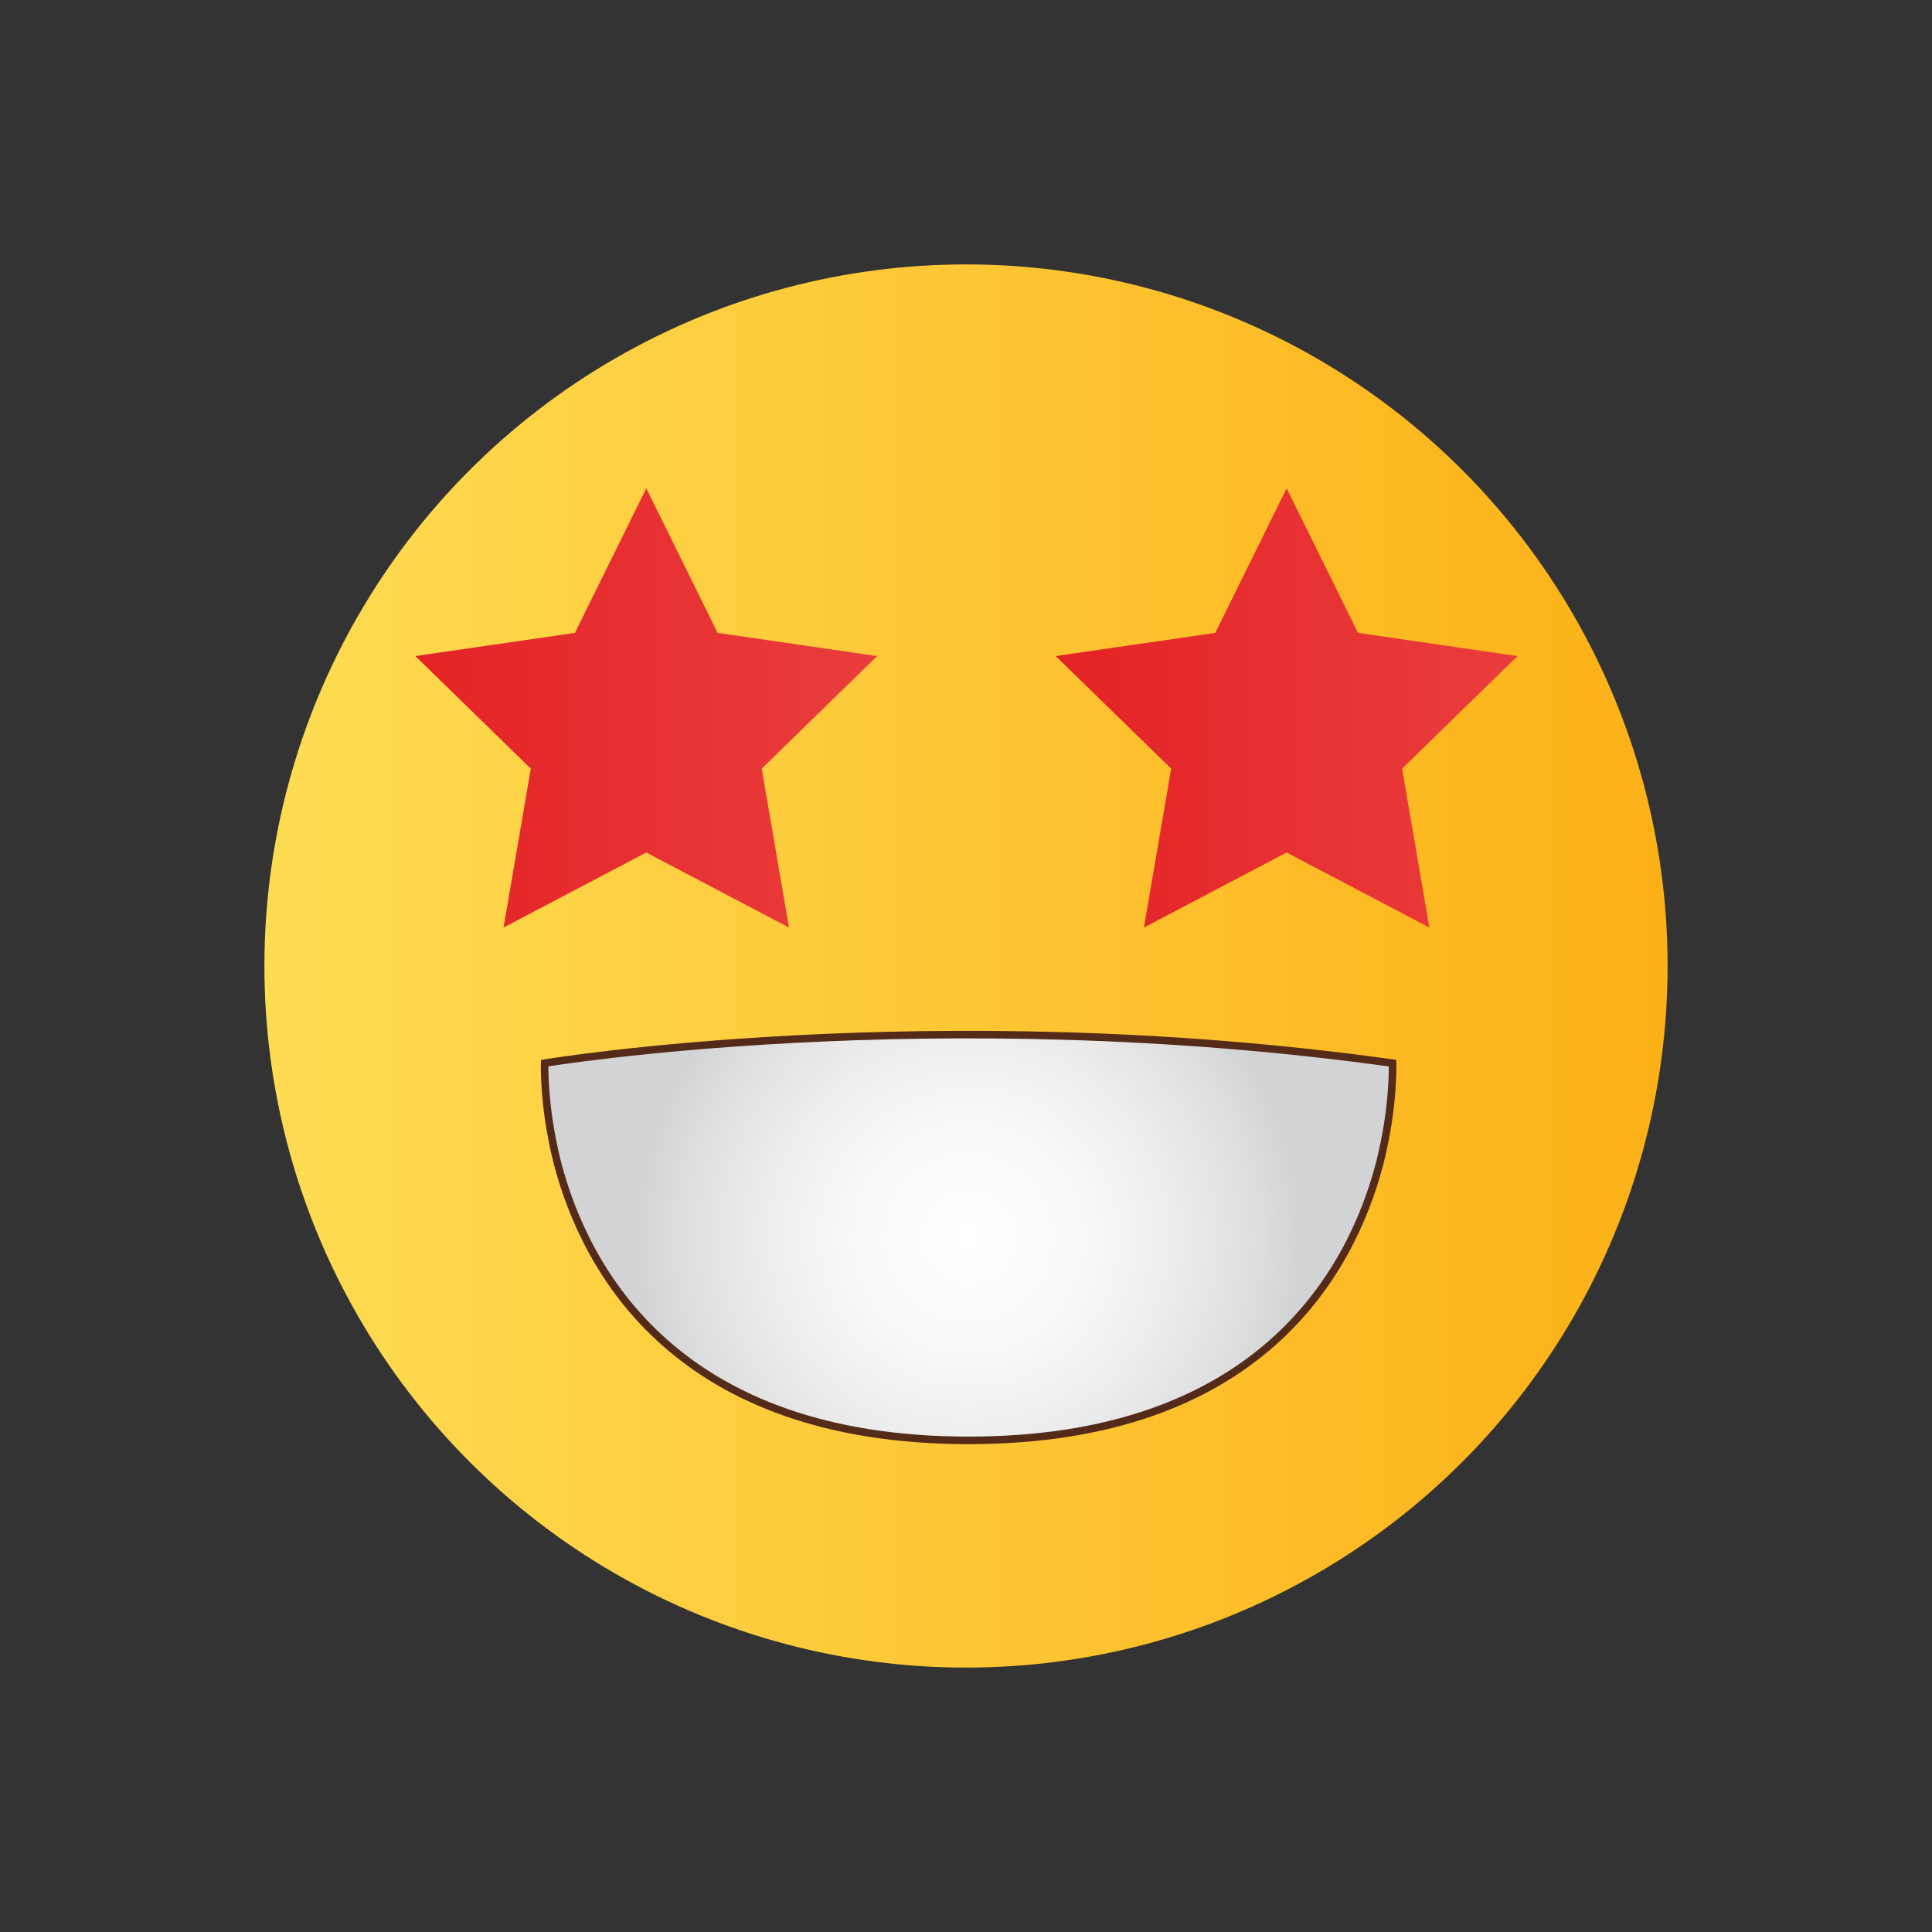 <?xml version="1.0" encoding="utf-8"?>
<!-- Generator: Adobe Illustrator 23.0.2, SVG Export Plug-In . SVG Version: 6.00 Build 0)  -->
<svg version="1.1" xmlns="http://www.w3.org/2000/svg" xmlns:xlink="http://www.w3.org/1999/xlink" x="0px" y="0px"
	 viewBox="0 0 2048 2048" style="enable-background:new 0 0 2048 2048;" xml:space="preserve">
<rect x="0" y="0" width="2048" height="2048" fill="#333333" stroke="none"/>
<style type="text/css">
	.st0{fill:url(#SVGID_1_);}
	.st1{opacity:0.81;}
	.st2{fill:#FFFFFF;}
	.st3{fill:#481212;}
	.st4{fill:#A61E22;}
	.st5{fill:none;stroke:#542A19;stroke-width:8;stroke-miterlimit:10;}
	.st6{fill:url(#SVGID_2_);stroke:#542A19;stroke-width:8;stroke-miterlimit:10;}
	.st7{fill:#542A19;}
	.st8{fill:url(#SVGID_3_);}
	.st9{fill:url(#SVGID_4_);stroke:#542A19;stroke-width:8;stroke-miterlimit:10;}
	.st10{fill:url(#SVGID_5_);}
	.st11{fill:url(#SVGID_6_);stroke:#542A19;stroke-width:8;stroke-miterlimit:10;}
	.st12{fill:url(#SVGID_7_);}
	.st13{fill:url(#SVGID_8_);stroke:#542A19;stroke-width:8;stroke-miterlimit:10;}
	.st14{fill:url(#SVGID_9_);}
	.st15{fill:url(#SVGID_10_);stroke:#542A19;stroke-width:8;stroke-miterlimit:10;}
	.st16{fill:url(#SVGID_11_);}
	.st17{fill:url(#SVGID_12_);stroke:#542A19;stroke-width:8;stroke-miterlimit:10;}
	.st18{fill:url(#SVGID_13_);}
	.st19{fill:url(#SVGID_14_);}
	.st20{fill:none;stroke:#542A19;stroke-width:40;stroke-linecap:round;stroke-linejoin:round;stroke-miterlimit:10;}
	.st21{fill:url(#SVGID_15_);stroke:#542A19;stroke-width:8;stroke-miterlimit:10;}
	.st22{display:none;}
	.st23{display:inline;}
	.st24{display:inline;fill:url(#SVGID_16_);stroke:#542A19;stroke-width:8;stroke-miterlimit:10;}
	.st25{display:none;fill:url(#SVGID_17_);stroke:#542A19;stroke-width:8;stroke-miterlimit:10;}
	.st26{fill:url(#SVGID_18_);}
	.st27{fill:url(#SVGID_19_);}
	.st28{fill:url(#SVGID_20_);}
	.st29{fill:url(#SVGID_21_);stroke:#542A19;stroke-width:8;stroke-miterlimit:10;}
	.st30{fill:url(#SVGID_22_);}
	.st31{fill:url(#SVGID_23_);}
	.st32{fill:url(#SVGID_24_);}
	.st33{display:inline;clip-path:url(#XMLID_8_);fill:#A61E22;}
	.st34{display:none;fill:#FFFFFF;stroke:#542A19;stroke-width:8;stroke-miterlimit:10;}
	.st35{fill:#542A1A;}
	.st36{fill:url(#SVGID_25_);}
	.st37{display:inline;clip-path:url(#XMLID_17_);fill:#A61E22;}
	.st38{fill:url(#SVGID_26_);}
	.st39{display:inline;clip-path:url(#XMLID_22_);fill:#A61E22;}
	.st40{fill:url(#SVGID_27_);}
	.st41{display:inline;clip-path:url(#XMLID_28_);fill:#A61E22;}
	.st42{fill:url(#SVGID_28_);}
	.st43{display:inline;clip-path:url(#XMLID_35_);fill:#A61E22;}
	.st44{fill:url(#SVGID_29_);}
	.st45{fill:url(#SVGID_30_);}
	.st46{fill:url(#SVGID_31_);}
	.st47{fill:url(#SVGID_32_);}
	.st48{display:inline;clip-path:url(#XMLID_37_);fill:#A61E22;}
	.st49{fill-rule:evenodd;clip-rule:evenodd;fill:url(#SVGID_33_);}
	.st50{fill-rule:evenodd;clip-rule:evenodd;fill:url(#SVGID_34_);}
	.st51{fill-rule:evenodd;clip-rule:evenodd;fill:url(#SVGID_35_);}
	.st52{fill:url(#SVGID_36_);}
	.st53{display:none;opacity:0.81;fill:none;stroke:#FFFFFF;stroke-width:60;stroke-linecap:round;stroke-miterlimit:10;}
	.st54{display:inline;clip-path:url(#XMLID_48_);fill:#A61E22;}
	.st55{fill-rule:evenodd;clip-rule:evenodd;fill:url(#SVGID_37_);}
	.st56{fill-rule:evenodd;clip-rule:evenodd;fill:url(#SVGID_38_);}
	.st57{fill:url(#SVGID_39_);}
	.st58{fill:url(#SVGID_40_);stroke:#542A19;stroke-width:8;stroke-miterlimit:10;}
	.st59{fill:url(#SVGID_41_);}
	.st60{fill:url(#SVGID_42_);}
	.st61{fill:url(#SVGID_43_);}
	.st62{display:inline;clip-path:url(#XMLID_49_);fill:#A61E22;}
	.st63{fill:#542A1B;}
	.st64{fill-rule:evenodd;clip-rule:evenodd;fill:url(#SVGID_44_);}
	.st65{fill:url(#SVGID_45_);}
	.st66{display:inline;clip-path:url(#XMLID_50_);fill:#A61E22;}
	.st67{display:inline;clip-path:url(#XMLID_51_);fill:#A61E22;}
	.st68{fill:url(#SVGID_46_);}
	.st69{fill:#EA6726;}
	.st70{fill:url(#SVGID_47_);}
	.st71{fill:url(#SVGID_48_);}
	.st72{fill:url(#SVGID_49_);}
	.st73{fill:url(#SVGID_50_);}
	.st74{display:none;fill:#481212;}
	.st75{display:none;fill:#A61E22;}
	.st76{fill:#461515;}
	.st77{fill:url(#SVGID_51_);}
	.st78{clip-path:url(#XMLID_52_);fill:url(#XMLID_53_);}
	.st79{fill:url(#SVGID_52_);}
	.st80{display:inline;clip-path:url(#XMLID_54_);fill:#A61E22;}
	.st81{fill:url(#SVGID_53_);}
	.st82{clip-path:url(#XMLID_55_);fill:url(#XMLID_56_);}
	.st83{fill:url(#SVGID_54_);}
	.st84{fill:url(#SVGID_55_);}
	.st85{clip-path:url(#XMLID_59_);fill:url(#XMLID_61_);}
	.st86{fill:url(#SVGID_56_);}
	.st87{clip-path:url(#SVGID_58_);}
	.st88{fill:#951B1E;}
	.st89{fill:#971B1E;}
	.st90{fill:#9A1C1F;}
	.st91{fill:#9C1D1F;}
	.st92{fill:#9F1D20;}
	.st93{fill:#A11E20;}
	.st94{fill:#A41E21;}
	.st95{fill:#A61F21;}
	.st96{fill:#A81F22;}
	.st97{fill:#AB2022;}
	.st98{fill:#AD2022;}
	.st99{fill:#AF2123;}
	.st100{fill:#B12123;}
	.st101{fill:#B32224;}
	.st102{fill:#B52224;}
	.st103{fill:#B72324;}
	.st104{fill:#BA2325;}
	.st105{fill:#BB2425;}
	.st106{fill:#BD2425;}
	.st107{fill:#BF2426;}
	.st108{fill:#C12526;}
	.st109{fill:#C32526;}
	.st110{fill:#C52526;}
	.st111{fill:#C72627;}
	.st112{fill:#C82627;}
	.st113{fill:#CA2727;}
	.st114{fill:#CC2728;}
	.st115{fill:#CD2728;}
	.st116{fill:#CF2828;}
	.st117{fill:#D02828;}
	.st118{fill:#D22928;}
	.st119{fill:#D32929;}
	.st120{fill:#D42929;}
	.st121{fill:#D62A29;}
	.st122{fill:#D72A29;}
	.st123{fill:#D82A29;}
	.st124{fill:#D92A2A;}
	.st125{fill:#DA2B2A;}
	.st126{fill:#DC2B2A;}
	.st127{fill:#DD2B2A;}
	.st128{fill:#DE2B2A;}
	.st129{fill:#DF2C2A;}
	.st130{fill:#E02C2A;}
	.st131{fill:#E12C2B;}
	.st132{fill:#E22C2B;}
	.st133{fill:#E32D2B;}
	.st134{fill:#E42D2B;}
	.st135{fill:#E52D2B;}
	.st136{fill:#E62D2B;}
	.st137{fill:#E72D2B;}
	.st138{fill:#E82D2B;}
	.st139{fill:#E92E2B;}
	.st140{fill:#E92E2C;}
	.st141{fill:#EA2E2C;}
	.st142{fill:#EB2E2C;}
	.st143{fill:#EC2E2C;}
	.st144{fill:#ED2E2C;}
	.st145{fill:#EE2E2C;}
	.st146{clip-path:url(#SVGID_60_);}
	.st147{clip-path:url(#SVGID_62_);}
	.st148{fill:#D2D3D4;}
	.st149{fill:#D4D5D6;}
	.st150{fill:#D6D7D7;}
	.st151{fill:#D8D9D9;}
	.st152{fill:#DADBDB;}
	.st153{fill:#DCDDDD;}
	.st154{fill:#DEDEDF;}
	.st155{fill:#DFE0E0;}
	.st156{fill:#E1E2E2;}
	.st157{fill:#E3E3E3;}
	.st158{fill:#E5E5E5;}
	.st159{fill:#E6E6E6;}
	.st160{fill:#E8E8E7;}
	.st161{fill:#E9E9E9;}
	.st162{fill:#EAEAEA;}
	.st163{fill:#ECEBEB;}
	.st164{fill:#EDEDED;}
	.st165{fill:#EEEEEE;}
	.st166{fill:#EFEFEF;}
	.st167{fill:#F1F0F0;}
	.st168{fill:#F2F1F1;}
	.st169{fill:#F3F2F2;}
	.st170{fill:#F4F3F3;}
	.st171{fill:#F5F4F4;}
	.st172{fill:#F6F5F5;}
	.st173{fill:#F6F6F6;}
	.st174{fill:#F7F7F7;}
	.st175{fill:#F8F8F8;}
	.st176{fill:#F9F9F9;}
	.st177{fill:#FAFAF9;}
	.st178{fill:#FAFAFA;}
	.st179{fill:#FBFBFB;}
	.st180{fill:#FCFCFC;}
	.st181{fill:#FDFDFD;}
	.st182{fill:#FEFEFD;}
	.st183{fill:#FEFEFE;}
</style>
<g id="Guides">
</g>
<g id="Layer_2">
</g>
<g id="Layer_3">
</g>
<g id="Layer_4">
</g>
<g id="Layer_5">
</g>
<g id="Layer_6">
</g>
<g id="Layer_7">
</g>
<g id="Layer_8">
</g>
<g id="Layer_9">
</g>
<g id="Layer_10">
</g>
<g id="Layer_11">
</g>
<g id="Layer_12">
</g>
<g id="Layer_13">
</g>
<g id="Layer_14">
</g>
<g id="Layer_15">
</g>
<g id="Layer_16">
</g>
<g id="Layer_17">
	<g>
		<g>
			<linearGradient id="SVGID_1_" gradientUnits="userSpaceOnUse" x1="280.28" y1="1024" x2="1767.72" y2="1024">
				<stop  offset="0" style="stop-color:#FEDC52"/>
				<stop  offset="0.995" style="stop-color:#FCB117"/>
			</linearGradient>
			<circle class="st0" cx="1024" cy="1024" r="743.72"/>
		</g>
		<radialGradient id="SVGID_2_" cx="1026.759" cy="1311.786" r="352.316" gradientUnits="userSpaceOnUse">
			<stop  offset="4.854370e-03" style="stop-color:#FFFFFF"/>
			<stop  offset="0.328" style="stop-color:#F9F9F9"/>
			<stop  offset="0.612" style="stop-color:#EDEDED"/>
			<stop  offset="0.879" style="stop-color:#DCDDDD"/>
			<stop  offset="1" style="stop-color:#D2D3D4"/>
		</radialGradient>
		<path class="st6" d="M1476.14,1126.98c-488.34-68.11-898.76,0-898.76,0s-1.71,44.41,12.98,103.75
			c30.26,118.18,128.88,296.12,436.4,296.12c305.78,0,404.95-175.53,435.79-293.67C1477.9,1172.62,1476.14,1126.98,1476.14,1126.98z
			"/>
	</g>
	<g>
		<g>
			<linearGradient id="SVGID_3_" gradientUnits="userSpaceOnUse" x1="440.28" y1="750.423" x2="929.855" y2="750.423">
				<stop  offset="4.112931e-03" style="stop-color:#E42326"/>
				<stop  offset="1" style="stop-color:#EA3D3D"/>
			</linearGradient>
			<polygon class="st8" points="685.07,517.62 760.71,670.89 929.86,695.46 807.46,814.77 836.35,983.23 685.07,903.69 
				533.78,983.23 562.67,814.77 440.28,695.46 609.42,670.89 			"/>
			<linearGradient id="SVGID_4_" gradientUnits="userSpaceOnUse" x1="1119.105" y1="750.423" x2="1608.68" y2="750.423">
				<stop  offset="4.112931e-03" style="stop-color:#E42326"/>
				<stop  offset="1" style="stop-color:#EA3D3D"/>
			</linearGradient>
			<polygon style="fill:url(#SVGID_4_);" points="1363.89,517.62 1439.54,670.89 1608.68,695.46 1486.29,814.77 1515.18,983.23 
				1363.89,903.69 1212.61,983.23 1241.5,814.77 1119.1,695.46 1288.25,670.89 			"/>
		</g>
	</g>
</g>
<g id="Layer_18">
</g>
<g id="Layer_19">
</g>
<g id="Layer_20">
</g>
<g id="Layer_21">
</g>
<g id="Layer_22">
</g>
<g id="Layer_23">
</g>
<g id="Layer_24">
</g>
<g id="Layer_25">
</g>
<g id="Layer_26">
</g>
</svg>
